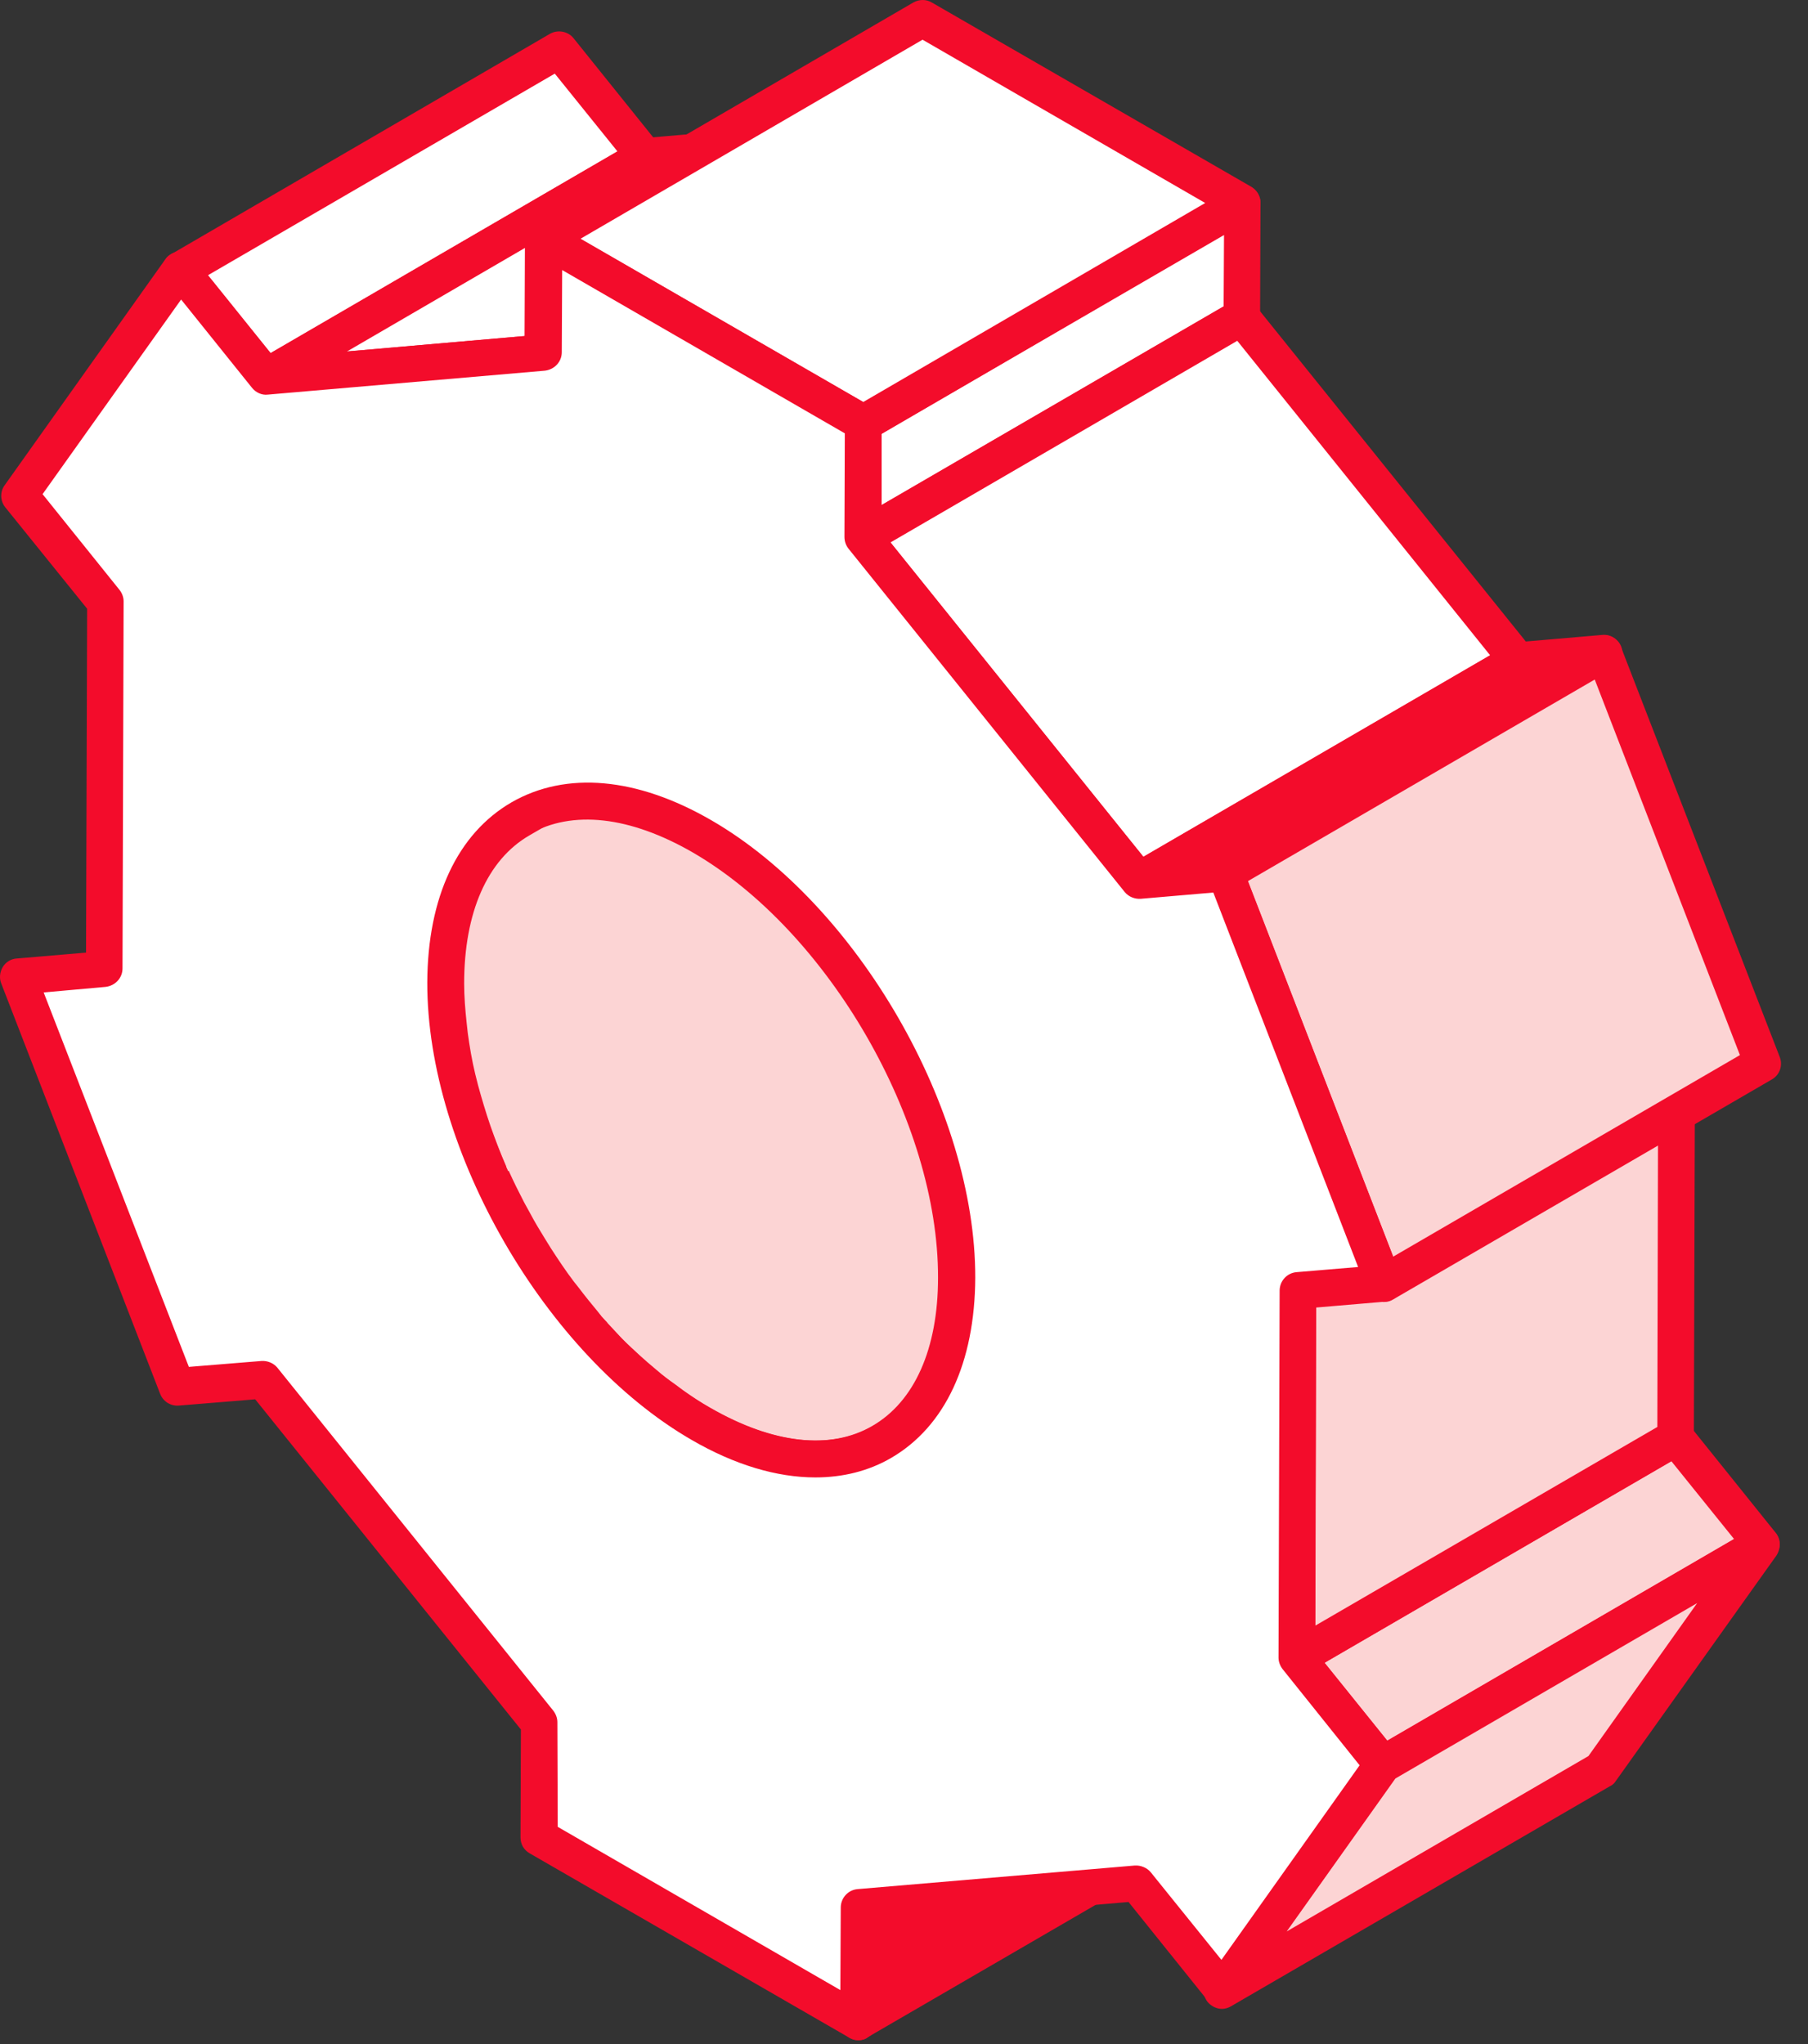 <svg width="46" height="52" viewBox="0 0 46 52" fill="none" xmlns="http://www.w3.org/2000/svg">
<rect x="0" y="0" width="46" height="52" fill="#333333" stroke="none"/>
<path d="M21.85 48.517L31.488 42.92L31.479 45.827L21.841 51.433L21.85 48.517Z" fill="#F30C2B"/>
<path d="M21.841 51.902C21.756 51.902 21.681 51.883 21.606 51.836C21.456 51.752 21.372 51.602 21.372 51.433L21.381 48.527C21.381 48.358 21.475 48.208 21.616 48.124L31.254 42.517C31.395 42.432 31.582 42.432 31.723 42.517C31.873 42.601 31.957 42.751 31.957 42.92L31.948 45.827C31.948 45.995 31.854 46.145 31.713 46.23L22.075 51.827C22.01 51.883 21.925 51.902 21.841 51.902ZM22.319 48.789L22.31 50.618L31.01 45.564L31.02 43.736L22.319 48.789Z" fill="#F30C2B"/>
<path d="M27.457 30.619C27.213 30.478 26.979 30.328 26.744 30.16C26.669 30.103 26.594 30.047 26.519 29.991C26.36 29.878 26.21 29.756 26.051 29.625C25.966 29.55 25.882 29.475 25.788 29.4C25.647 29.278 25.516 29.156 25.385 29.025C25.3 28.941 25.207 28.856 25.122 28.763C24.991 28.631 24.869 28.5 24.747 28.36C24.672 28.275 24.588 28.181 24.513 28.097C24.325 27.881 24.147 27.656 23.969 27.422C23.932 27.375 23.894 27.328 23.857 27.272C23.65 26.991 23.453 26.7 23.257 26.409C23.21 26.334 23.163 26.25 23.107 26.175C22.966 25.95 22.825 25.715 22.703 25.481C22.657 25.387 22.6 25.294 22.553 25.2C22.413 24.928 22.272 24.647 22.15 24.375C22.131 24.328 22.113 24.29 22.094 24.253C21.935 23.897 21.803 23.54 21.672 23.175C21.644 23.09 21.616 22.997 21.588 22.912C21.475 22.565 21.372 22.218 21.288 21.871C21.288 21.853 21.278 21.834 21.269 21.815C21.184 21.45 21.119 21.093 21.072 20.737C21.063 20.653 21.053 20.559 21.044 20.474C21.006 20.118 20.978 19.762 20.978 19.406C20.988 17.352 21.71 15.908 22.872 15.233L13.234 20.831C12.062 21.506 11.34 22.95 11.34 25.003C11.34 25.35 11.368 25.706 11.406 26.072C11.415 26.156 11.424 26.25 11.434 26.334C11.481 26.691 11.546 27.056 11.631 27.413C11.631 27.431 11.64 27.45 11.649 27.469C11.734 27.816 11.837 28.163 11.949 28.509C11.977 28.594 12.006 28.688 12.043 28.772C12.165 29.128 12.306 29.494 12.465 29.85C12.465 29.86 12.474 29.869 12.474 29.869C12.493 29.907 12.512 29.944 12.531 29.972C12.653 30.253 12.793 30.525 12.934 30.797C12.981 30.891 13.037 30.985 13.084 31.078C13.215 31.313 13.346 31.547 13.487 31.772C13.534 31.847 13.581 31.932 13.637 32.007C13.825 32.307 14.031 32.597 14.237 32.869C14.275 32.916 14.312 32.963 14.35 33.019C14.528 33.254 14.706 33.479 14.893 33.694C14.921 33.732 14.959 33.769 14.987 33.807C15.034 33.854 15.081 33.901 15.128 33.957C15.25 34.097 15.381 34.229 15.503 34.36C15.587 34.444 15.672 34.538 15.765 34.623C15.897 34.754 16.037 34.876 16.169 34.998C16.253 35.073 16.337 35.148 16.431 35.223C16.581 35.354 16.74 35.466 16.9 35.588C16.975 35.645 17.05 35.701 17.125 35.757C17.359 35.926 17.594 36.076 17.837 36.216C19.647 37.257 21.278 37.36 22.46 36.676L32.098 31.078C30.907 31.763 29.267 31.66 27.457 30.619Z" fill="#FCD4D4"/>
<path d="M20.744 37.585C19.769 37.585 18.691 37.267 17.594 36.629C17.34 36.479 17.087 36.319 16.843 36.151L16.609 35.973C16.44 35.851 16.281 35.729 16.122 35.598L15.915 35.419C15.709 35.232 15.568 35.11 15.428 34.979C15.334 34.894 15.25 34.801 15.156 34.707C15.025 34.576 14.893 34.435 14.762 34.294L14.621 34.144C14.612 34.135 14.556 34.069 14.556 34.06C14.331 33.797 14.143 33.563 13.965 33.329L13.843 33.179C13.628 32.888 13.421 32.588 13.225 32.288L13.121 32.119C12.924 31.81 12.793 31.566 12.652 31.322L12.493 31.032C12.343 30.75 12.203 30.469 12.081 30.178L12.024 30.066C11.856 29.681 11.715 29.306 11.584 28.931L11.499 28.678C11.377 28.294 11.265 27.938 11.181 27.581C11.077 27.141 11.012 26.766 10.965 26.4L10.927 26.128C10.89 25.753 10.862 25.378 10.862 25.012C10.871 22.856 11.621 21.234 12.99 20.437L22.628 14.84C22.853 14.708 23.135 14.783 23.266 15.008C23.397 15.233 23.322 15.515 23.097 15.646C22.028 16.265 21.438 17.605 21.438 19.415C21.438 19.743 21.466 20.09 21.503 20.427L21.531 20.681C21.578 21.028 21.634 21.375 21.719 21.721C21.813 22.115 21.916 22.453 22.019 22.79L22.103 23.043C22.225 23.39 22.357 23.737 22.506 24.084L22.141 24.403L22.572 24.206C22.694 24.478 22.825 24.75 22.966 25.012L23.088 25.247C23.238 25.519 23.369 25.744 23.5 25.959L23.641 26.194C23.828 26.484 24.016 26.766 24.222 27.038L24.335 27.178C24.503 27.403 24.682 27.619 24.86 27.834L25.085 28.087C25.207 28.219 25.329 28.35 25.451 28.472C25.535 28.556 25.619 28.641 25.704 28.725C25.835 28.847 25.966 28.969 26.097 29.081L26.341 29.297C26.491 29.419 26.641 29.531 26.791 29.644L27.007 29.803C27.232 29.963 27.457 30.113 27.691 30.244C29.295 31.163 30.767 31.332 31.845 30.703C32.07 30.572 32.351 30.647 32.482 30.872C32.614 31.097 32.539 31.378 32.314 31.51L22.675 37.107C22.103 37.416 21.447 37.585 20.744 37.585ZM12.943 29.785C13.065 30.056 13.196 30.319 13.337 30.591L13.487 30.863C13.609 31.097 13.749 31.322 13.881 31.538L14.021 31.763C14.209 32.053 14.396 32.335 14.603 32.607L14.715 32.747C14.884 32.972 15.062 33.188 15.24 33.404C15.24 33.413 15.296 33.469 15.296 33.479L15.39 33.582C15.39 33.582 15.456 33.647 15.456 33.657C15.578 33.788 15.7 33.919 15.822 34.051C15.906 34.135 15.99 34.219 16.075 34.294C16.206 34.416 16.337 34.538 16.468 34.651L16.722 34.866C16.862 34.988 17.012 35.101 17.172 35.213L17.387 35.373C17.612 35.532 17.837 35.682 18.072 35.813C19.666 36.732 21.147 36.901 22.225 36.273L29.688 31.932C28.91 31.819 28.085 31.51 27.232 31.022C26.979 30.872 26.726 30.713 26.482 30.544C26.435 30.506 26.379 30.469 26.323 30.431L26.238 30.375C26.069 30.253 25.91 30.131 25.75 29.991C25.685 29.935 25.61 29.869 25.544 29.813C25.347 29.635 25.197 29.503 25.066 29.372C24.972 29.288 24.888 29.194 24.794 29.1C24.663 28.969 24.532 28.828 24.41 28.688L24.166 28.416C23.969 28.191 23.782 27.956 23.604 27.722L23.482 27.572C23.266 27.281 23.06 26.981 22.863 26.681L22.713 26.437C22.572 26.203 22.431 25.959 22.291 25.725L22.131 25.434C21.982 25.153 21.841 24.872 21.719 24.581L22.085 24.262L21.653 24.45C21.494 24.084 21.353 23.709 21.222 23.343L21.147 23.137C21.006 22.715 20.903 22.35 20.819 21.993C20.716 21.553 20.65 21.178 20.603 20.803L20.566 20.531C20.528 20.156 20.5 19.781 20.5 19.415C20.5 18.468 20.65 17.624 20.931 16.912L13.468 21.253C12.399 21.871 11.809 23.212 11.809 25.022C11.809 25.35 11.837 25.697 11.874 26.034L11.902 26.287C11.949 26.625 12.006 26.972 12.09 27.319C12.184 27.712 12.287 28.05 12.39 28.378L12.474 28.631C12.596 28.978 12.727 29.325 12.878 29.672L12.512 29.991L12.943 29.785Z" fill="#F30C2B"/>
<path d="M4.589 6.87L14.228 1.263L16.412 3.982L6.774 9.589L4.589 6.87Z" fill="white"/>
<path d="M6.774 10.058C6.633 10.058 6.502 10.002 6.408 9.88L4.224 7.161C4.139 7.058 4.102 6.917 4.13 6.786C4.158 6.654 4.233 6.533 4.355 6.467L13.993 0.86C14.19 0.748 14.453 0.795 14.593 0.973L16.778 3.692C16.862 3.795 16.9 3.936 16.872 4.067C16.843 4.198 16.768 4.32 16.647 4.386L7.008 9.992C6.933 10.039 6.858 10.058 6.774 10.058ZM5.293 7.001L6.886 8.98L15.709 3.851L14.115 1.873L5.293 7.001Z" fill="#F30C2B"/>
<path d="M6.774 9.589L16.412 3.982L23.463 3.373L13.825 8.98L6.774 9.589Z" fill="white"/>
<path d="M6.774 10.058C6.568 10.058 6.39 9.927 6.324 9.73C6.258 9.523 6.343 9.289 6.54 9.186L16.178 3.579C16.234 3.542 16.3 3.523 16.375 3.514L23.425 2.904C23.632 2.876 23.847 3.017 23.913 3.232C23.979 3.439 23.894 3.673 23.697 3.776L14.059 9.373C14.003 9.411 13.937 9.43 13.862 9.439L6.811 10.049C6.802 10.058 6.793 10.058 6.774 10.058ZM16.562 4.442L8.827 8.942L13.684 8.52L21.419 4.02L16.562 4.442Z" fill="#F30C2B"/>
<path d="M32.989 42.17L42.627 36.573L44.812 39.292L35.173 44.889L32.989 42.17Z" fill="#FCD4D4"/>
<path d="M35.173 45.358C35.033 45.358 34.901 45.292 34.807 45.18L32.623 42.461C32.539 42.358 32.501 42.217 32.529 42.076C32.557 41.945 32.632 41.823 32.754 41.758L42.393 36.16C42.59 36.048 42.852 36.094 42.993 36.273L45.177 38.992C45.262 39.095 45.299 39.235 45.271 39.367C45.243 39.498 45.168 39.62 45.046 39.685L35.408 45.292C35.342 45.339 35.258 45.358 35.173 45.358ZM33.701 42.301L35.295 44.28L44.118 39.151L42.524 37.173L33.701 42.301Z" fill="#F30C2B"/>
<path d="M35.173 44.889L44.812 39.292L40.733 45.03L31.095 50.636L35.173 44.889Z" fill="#FCD4D4"/>
<path d="M31.095 51.105C30.963 51.105 30.842 51.049 30.748 50.955C30.598 50.796 30.588 50.552 30.71 50.364L34.789 44.627C34.826 44.57 34.873 44.523 34.939 44.495L44.577 38.889C44.765 38.776 45.008 38.813 45.158 38.982C45.308 39.142 45.318 39.385 45.196 39.573L41.108 45.311C41.071 45.367 41.024 45.414 40.958 45.442L31.32 51.039C31.254 51.077 31.17 51.105 31.095 51.105ZM35.501 45.245L32.736 49.136L40.414 44.673L43.18 40.782L35.501 45.245Z" fill="#F30C2B"/>
<path d="M33.017 32.832L42.655 27.234L42.627 36.573L32.989 42.17L33.017 32.832Z" fill="#FCD4D4"/>
<path d="M32.989 42.639C32.904 42.639 32.829 42.62 32.754 42.573C32.604 42.489 32.52 42.339 32.52 42.17L32.548 32.832C32.548 32.663 32.642 32.513 32.782 32.429L42.421 26.831C42.571 26.747 42.749 26.747 42.889 26.831C43.039 26.916 43.124 27.066 43.124 27.234L43.096 36.573C43.096 36.741 43.002 36.892 42.861 36.976L33.223 42.573C33.157 42.62 33.073 42.639 32.989 42.639ZM33.486 33.104L33.467 41.354L42.167 36.301L42.186 28.05L33.486 33.104Z" fill="#F30C2B"/>
<path d="M21.963 10.761L31.601 5.164L31.592 8.07L21.953 13.668L21.963 10.761Z" fill="white"/>
<path d="M21.953 14.136C21.869 14.136 21.794 14.118 21.719 14.071C21.569 13.986 21.485 13.836 21.485 13.668L21.494 10.761C21.494 10.592 21.588 10.442 21.728 10.358L31.367 4.761C31.517 4.676 31.695 4.676 31.835 4.761C31.985 4.845 32.07 5.004 32.07 5.164L32.06 8.07C32.06 8.239 31.967 8.389 31.826 8.473L22.188 14.08C22.113 14.118 22.028 14.136 21.953 14.136ZM22.431 11.033V12.852L31.132 7.798L31.142 5.979L22.431 11.033Z" fill="#F30C2B"/>
<path d="M13.834 6.073L23.472 0.476L31.601 5.164L21.963 10.761L13.834 6.073Z" fill="white"/>
<path d="M21.963 11.23C21.878 11.23 21.803 11.211 21.728 11.164L13.6 6.476C13.459 6.392 13.365 6.242 13.365 6.073C13.365 5.904 13.45 5.754 13.6 5.67L23.238 0.063C23.388 -0.021 23.566 -0.021 23.707 0.063L31.835 4.751C31.976 4.836 32.07 4.986 32.07 5.154C32.07 5.323 31.985 5.473 31.835 5.558L22.197 11.174C22.122 11.211 22.038 11.23 21.963 11.23ZM14.771 6.073L21.963 10.227L30.663 5.164L23.472 1.01L14.771 6.073Z" fill="#F30C2B"/>
<path d="M21.953 13.668L31.592 8.07L38.623 16.808L28.976 22.406L21.953 13.668Z" fill="white"/>
<path d="M28.976 22.875C28.835 22.875 28.704 22.818 28.61 22.697L21.578 13.958C21.494 13.855 21.456 13.714 21.485 13.583C21.513 13.452 21.588 13.33 21.71 13.264L31.348 7.667C31.545 7.555 31.807 7.601 31.948 7.78L38.98 16.518C39.064 16.621 39.102 16.762 39.074 16.893C39.045 17.024 38.97 17.146 38.849 17.212L29.21 22.809C29.145 22.856 29.06 22.875 28.976 22.875ZM22.657 13.799L29.088 21.796L37.911 16.668L31.479 8.67L22.657 13.799Z" fill="#F30C2B"/>
<path d="M28.976 22.406L38.623 16.808L40.808 16.612L31.17 22.218L28.976 22.406Z" fill="white"/>
<path d="M28.976 22.875C28.77 22.875 28.591 22.743 28.526 22.547C28.46 22.34 28.544 22.106 28.741 22.003L38.38 16.405C38.436 16.368 38.502 16.349 38.577 16.34L40.77 16.152C40.977 16.133 41.192 16.265 41.258 16.48C41.324 16.696 41.239 16.921 41.042 17.024L31.404 22.622C31.348 22.659 31.282 22.678 31.207 22.687L29.013 22.875C29.004 22.875 28.994 22.875 28.976 22.875Z" fill="#F30C2B"/>
<path d="M31.17 22.218L40.808 16.612L44.849 27.047L35.211 32.654L31.17 22.218Z" fill="#FCD4D4"/>
<path d="M35.211 33.122C35.154 33.122 35.108 33.113 35.051 33.094C34.92 33.047 34.817 32.944 34.77 32.822L30.729 22.387C30.645 22.172 30.729 21.928 30.926 21.815L40.564 16.218C40.686 16.152 40.827 16.134 40.958 16.18C41.089 16.227 41.192 16.33 41.239 16.452L45.28 26.887C45.365 27.103 45.28 27.347 45.083 27.459L35.445 33.057C35.37 33.104 35.295 33.122 35.211 33.122ZM31.751 22.415L35.445 31.969L44.268 26.841L40.574 17.287L31.751 22.415Z" fill="#F30C2B"/>
<path d="M33.017 32.832L35.211 32.644L31.17 22.209L28.976 22.396L21.944 13.658L21.953 10.752L13.825 6.064L13.815 8.97L6.765 9.58L4.58 6.861L0.492 12.608L2.677 15.318L2.649 24.656L0.455 24.843L4.496 35.279L6.69 35.091L13.712 43.82L13.703 46.727L21.831 51.415L21.841 48.508L28.891 47.908L31.076 50.618L35.164 44.88L32.979 42.161L33.017 32.832ZM17.819 36.226C14.228 34.154 11.321 29.128 11.331 25.003C11.34 20.878 14.265 19.209 17.856 21.281C21.447 23.353 24.344 28.378 24.335 32.513C24.325 36.648 21.41 38.298 17.819 36.226Z" fill="white"/>
<path d="M21.841 51.902C21.756 51.902 21.681 51.883 21.606 51.837L13.478 47.149C13.328 47.064 13.243 46.914 13.243 46.745L13.253 43.998L6.493 35.598L4.552 35.757C4.346 35.776 4.149 35.654 4.074 35.457L0.033 25.022C-0.024 24.881 -0.005 24.731 0.07 24.6C0.145 24.478 0.276 24.393 0.426 24.384L2.189 24.234L2.217 15.486L0.136 12.908C0.005 12.749 -0.005 12.514 0.117 12.346L4.205 6.598C4.289 6.476 4.43 6.401 4.571 6.401C4.721 6.401 4.861 6.458 4.946 6.579L6.971 9.102L13.346 8.548L13.356 6.073C13.356 5.904 13.45 5.754 13.59 5.67C13.731 5.586 13.918 5.586 14.059 5.67L22.188 10.358C22.338 10.442 22.422 10.602 22.422 10.761L22.413 13.499L29.182 21.909L31.123 21.74C31.329 21.721 31.526 21.843 31.601 22.04L35.642 32.475C35.698 32.616 35.679 32.766 35.605 32.897C35.529 33.019 35.389 33.104 35.248 33.113L33.486 33.263L33.457 42.001L35.539 44.589C35.67 44.748 35.679 44.983 35.558 45.151L31.479 50.889C31.395 51.011 31.254 51.086 31.113 51.086C30.963 51.086 30.823 51.03 30.738 50.908L28.713 48.386L22.338 48.93L22.328 51.415C22.328 51.583 22.235 51.733 22.094 51.818C22.01 51.883 21.925 51.902 21.841 51.902ZM14.19 46.474L21.381 50.627L21.391 48.527C21.391 48.283 21.578 48.077 21.822 48.058L28.873 47.458C29.023 47.449 29.182 47.514 29.276 47.627L31.076 49.858L34.592 44.908L32.632 42.461C32.567 42.376 32.529 42.273 32.529 42.17L32.557 32.832C32.557 32.588 32.745 32.382 32.989 32.363L34.554 32.232L30.87 22.706L29.023 22.865C28.863 22.875 28.713 22.809 28.619 22.697L21.588 13.958C21.522 13.874 21.485 13.771 21.485 13.658L21.494 11.024L14.303 6.87L14.293 8.961C14.293 9.205 14.106 9.402 13.862 9.43L6.811 10.039C6.661 10.058 6.502 9.983 6.408 9.861L4.608 7.62L1.083 12.571L3.042 15.008C3.108 15.093 3.145 15.196 3.145 15.299L3.117 24.637C3.117 24.881 2.93 25.078 2.686 25.106L1.111 25.247L4.805 34.773L6.652 34.623C6.811 34.613 6.961 34.679 7.055 34.791L14.078 43.52C14.143 43.605 14.181 43.708 14.181 43.811L14.19 46.474ZM20.744 37.585C19.769 37.585 18.691 37.267 17.594 36.629C13.881 34.482 10.862 29.269 10.871 24.994C10.88 22.828 11.64 21.206 13.018 20.409C14.406 19.612 16.206 19.771 18.1 20.868C21.813 23.015 24.822 28.228 24.813 32.504C24.804 34.669 24.044 36.291 22.675 37.088C22.094 37.426 21.438 37.585 20.744 37.585ZM18.053 35.813C19.647 36.732 21.119 36.901 22.197 36.273C23.266 35.654 23.866 34.313 23.866 32.504C23.875 28.528 21.072 23.681 17.622 21.684C16.028 20.765 14.556 20.596 13.468 21.224C12.39 21.843 11.799 23.184 11.79 24.994C11.79 28.969 14.593 33.816 18.053 35.813Z" fill="#F30C2B"/>
</svg>

